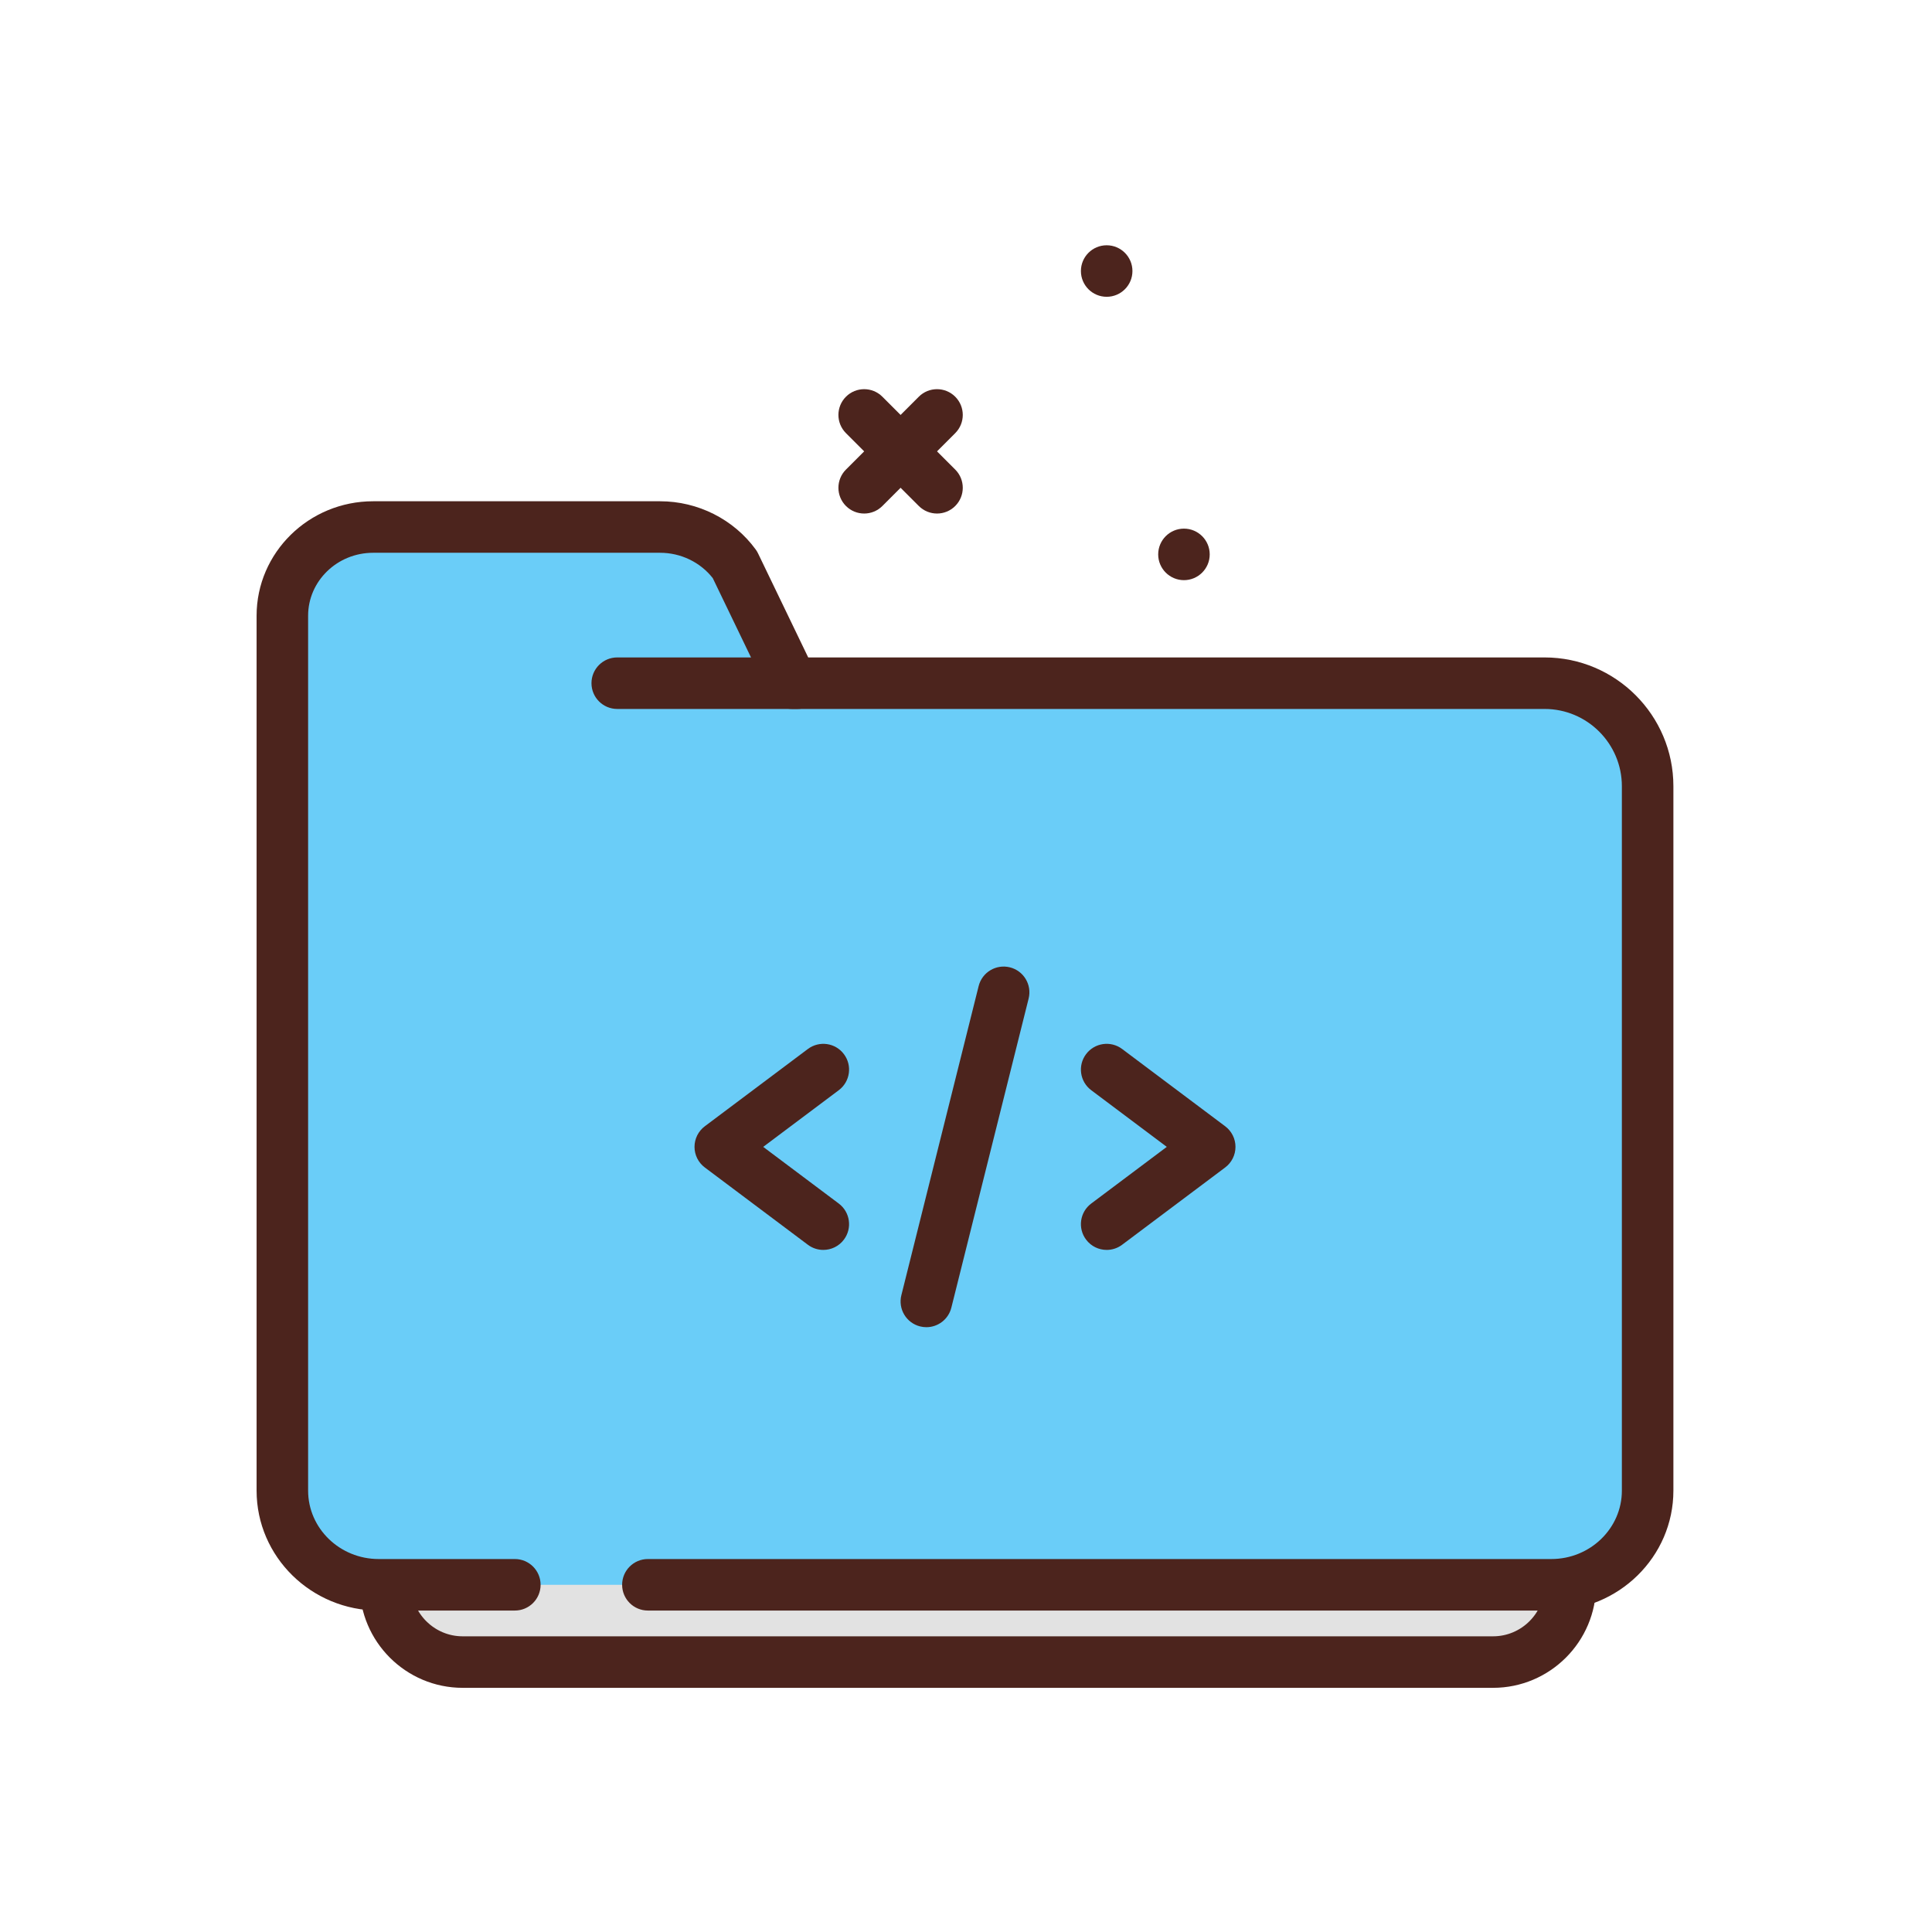 <svg width="512" height="512" viewBox="0 0 512 512" fill="none" xmlns="http://www.w3.org/2000/svg">
<path d="M248.32 136.093C246.574 136.093 244.826 135.426 243.493 134.093L224.187 114.787C221.522 112.121 221.522 107.8 224.187 105.134C226.853 102.468 231.174 102.468 233.84 105.134L253.146 124.44C255.812 127.106 255.812 131.427 253.146 134.093C251.813 135.427 250.067 136.093 248.32 136.093V136.093Z" fill="#4C241D"/>
<path d="M229.014 136.093C227.268 136.093 225.52 135.426 224.187 134.093C221.522 131.427 221.522 127.106 224.187 124.44L243.493 105.134C246.159 102.468 250.48 102.468 253.146 105.134C255.812 107.8 255.812 112.121 253.146 114.787L233.84 134.093C232.507 135.427 230.76 136.093 229.014 136.093Z" fill="#4C241D"/>
<path d="M313.76 153.747C317.53 153.747 320.587 150.69 320.587 146.92C320.587 143.15 317.53 140.093 313.76 140.093C309.99 140.093 306.933 143.15 306.933 146.92C306.933 150.69 309.99 153.747 313.76 153.747Z" fill="#4C241D"/>
<path d="M293.28 78.653C297.05 78.653 300.107 75.597 300.107 71.827C300.107 68.056 297.05 65 293.28 65C289.51 65 286.453 68.056 286.453 71.827C286.453 75.597 289.51 78.653 293.28 78.653Z" fill="#4C241D"/>
<path d="M395.68 440.467H122.613C111.303 440.467 102.133 431.297 102.133 419.987V406.333H416.16V419.987C416.16 431.297 406.99 440.467 395.68 440.467Z" fill="#E2E2E2"/>
<path d="M395.68 447.293H122.613C107.557 447.293 95.307 435.046 95.307 419.987V406.333C95.307 402.56 98.363 399.507 102.133 399.507H416.16C419.93 399.507 422.987 402.56 422.987 406.333V419.987C422.987 435.046 410.736 447.293 395.68 447.293ZM108.96 413.16V419.987C108.96 427.513 115.083 433.64 122.613 433.64H395.68C403.21 433.64 409.333 427.513 409.333 419.987V413.16H108.96Z" fill="#4C241D"/>
<path d="M171.697 419.987H411.119C425.214 419.987 436.642 408.815 436.642 395.033V208.36C436.642 193.278 424.417 181.053 409.335 181.053H209.897L194.751 149.637C190.18 143.38 182.799 139.667 174.935 139.667H98.872C85.592 139.667 74.827 150.192 74.827 163.174V179.712V209.746V395.033C74.827 408.815 86.253 419.987 100.35 419.987H136.441" fill="#6ACDF8"/>
<path d="M411.117 426.813H171.697C167.927 426.813 164.87 423.76 164.87 419.987C164.87 416.213 167.927 413.16 171.697 413.16H411.117C421.427 413.16 429.813 405.026 429.813 395.033V208.36C429.813 197.067 420.626 187.88 409.333 187.88H209.897C207.278 187.88 204.887 186.38 203.747 184.019L188.893 153.212C185.593 148.992 180.416 146.492 174.933 146.492H98.87C89.376 146.493 81.653 153.974 81.653 163.173V395.032C81.653 405.026 90.04 413.16 100.35 413.16H136.439C140.209 413.16 143.266 416.213 143.266 419.987C143.266 423.76 140.209 426.813 136.439 426.813H100.35C82.513 426.813 68 412.559 68 395.033V163.173C68 146.446 81.846 132.84 98.87 132.84H174.933C184.953 132.84 194.423 137.614 200.263 145.613C200.507 145.945 200.721 146.299 200.9 146.673L214.183 174.227H409.333C428.153 174.227 443.467 189.541 443.467 208.36V395.033C443.467 412.559 428.953 426.813 411.117 426.813V426.813Z" fill="#4C241D"/>
<path d="M211.36 187.88H163.573C159.803 187.88 156.747 184.827 156.747 181.053C156.747 177.28 159.803 174.227 163.573 174.227H211.36C215.13 174.227 218.187 177.28 218.187 181.053C218.187 184.827 215.13 187.88 211.36 187.88Z" fill="#4C241D"/>
<path d="M218.18 331.24C216.756 331.24 215.319 330.793 214.091 329.873L186.784 309.393C185.064 308.106 184.053 306.08 184.053 303.933C184.053 301.786 185.064 299.761 186.784 298.474L214.091 277.994C217.12 275.734 221.39 276.34 223.648 279.361C225.911 282.375 225.302 286.653 222.284 288.915L202.257 303.933L222.283 318.954C225.3 321.213 225.909 325.494 223.646 328.508C222.307 330.3 220.257 331.24 218.18 331.24Z" fill="#4C241D"/>
<path d="M293.287 331.24C291.21 331.24 289.16 330.3 287.82 328.506C285.557 325.492 286.167 321.213 289.184 318.952L309.21 303.933L289.184 288.913C286.167 286.653 285.557 282.373 287.82 279.359C290.083 276.338 294.36 275.732 297.378 277.992L324.684 298.472C326.405 299.759 327.415 301.785 327.415 303.932C327.415 306.079 326.405 308.104 324.684 309.391L297.378 329.871C296.147 330.793 294.71 331.24 293.287 331.24Z" fill="#4C241D"/>
<path d="M245.5 351.72C244.951 351.72 244.394 351.653 243.836 351.514C240.179 350.6 237.957 346.894 238.87 343.24L259.35 261.32C260.27 257.654 263.977 255.447 267.631 256.353C271.288 257.266 273.51 260.973 272.597 264.627L252.117 346.547C251.34 349.653 248.557 351.72 245.5 351.72Z" fill="#4C241D"/>
</svg>
